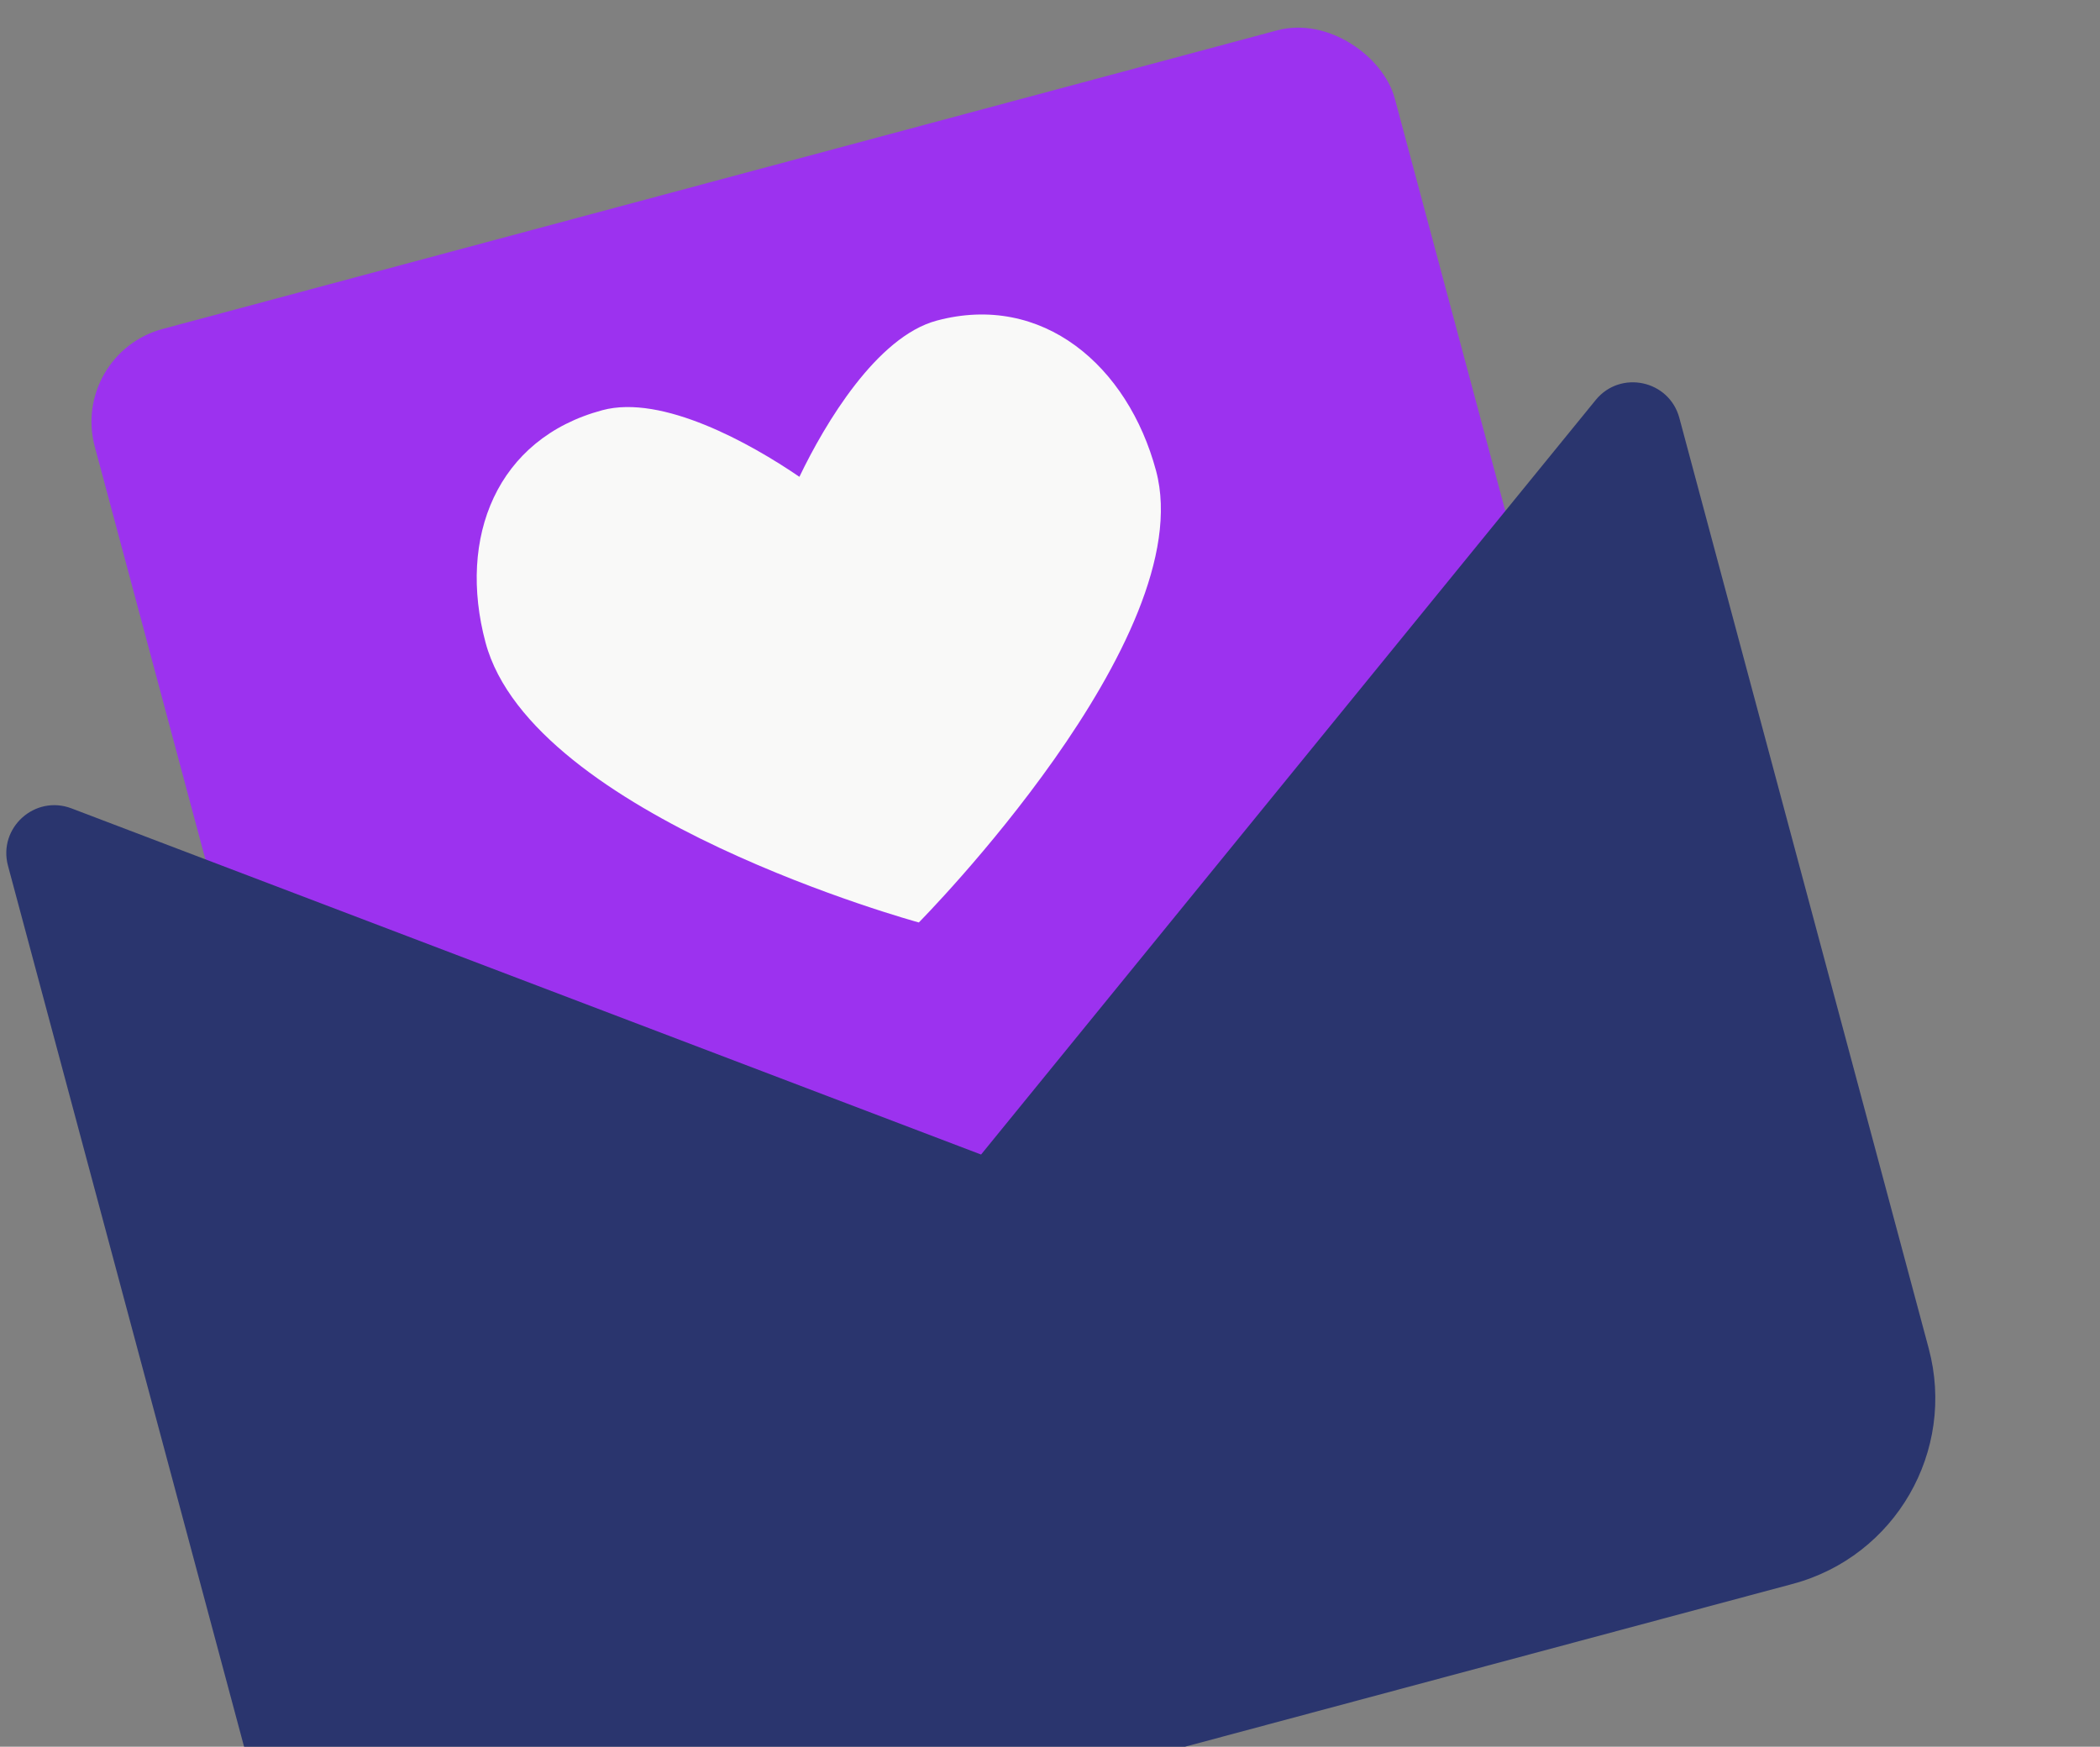 <svg width="226" height="188" viewBox="0 0 226 188" fill="none" xmlns="http://www.w3.org/2000/svg">
<rect x="0" y="0" width="226" height="188" fill="#808080" stroke="none"/>
<g clip-path="url(#clip0_2421_37730)">
<rect x="7.523" y="38.08" width="144.835" height="124.145" rx="10.345" transform="rotate(-15 7.523 38.08)" fill="#9C32EF"/>
<path fill-rule="evenodd" clip-rule="evenodd" d="M100.805 34.509C94.372 36.233 88.802 45.542 86.031 51.32C80.742 47.702 71.264 42.424 64.831 44.148C53.443 47.2 49.224 57.85 52.253 69.155C57.286 87.94 98.884 99.286 98.884 99.286C98.884 99.286 129.235 68.661 124.415 50.674C121.386 39.369 112.193 31.457 100.805 34.509Z" fill="#F9F9F8"/>
<path fill-rule="evenodd" clip-rule="evenodd" d="M0.86 93.182C-0.232 89.106 3.753 85.507 7.696 87.008L105.582 124.265L171.724 43.057C174.389 39.785 179.639 40.909 180.731 44.985L207.567 145.135C210.524 156.173 203.974 167.518 192.936 170.476L53.036 207.962C41.998 210.919 30.652 204.369 27.695 193.331L0.86 93.182Z" fill="#2A356E"/>
</g>
<defs>
<clipPath id="clip0_2421_37730">
<rect width="226" height="188" fill="white"/>
</clipPath>
</defs>
</svg>
